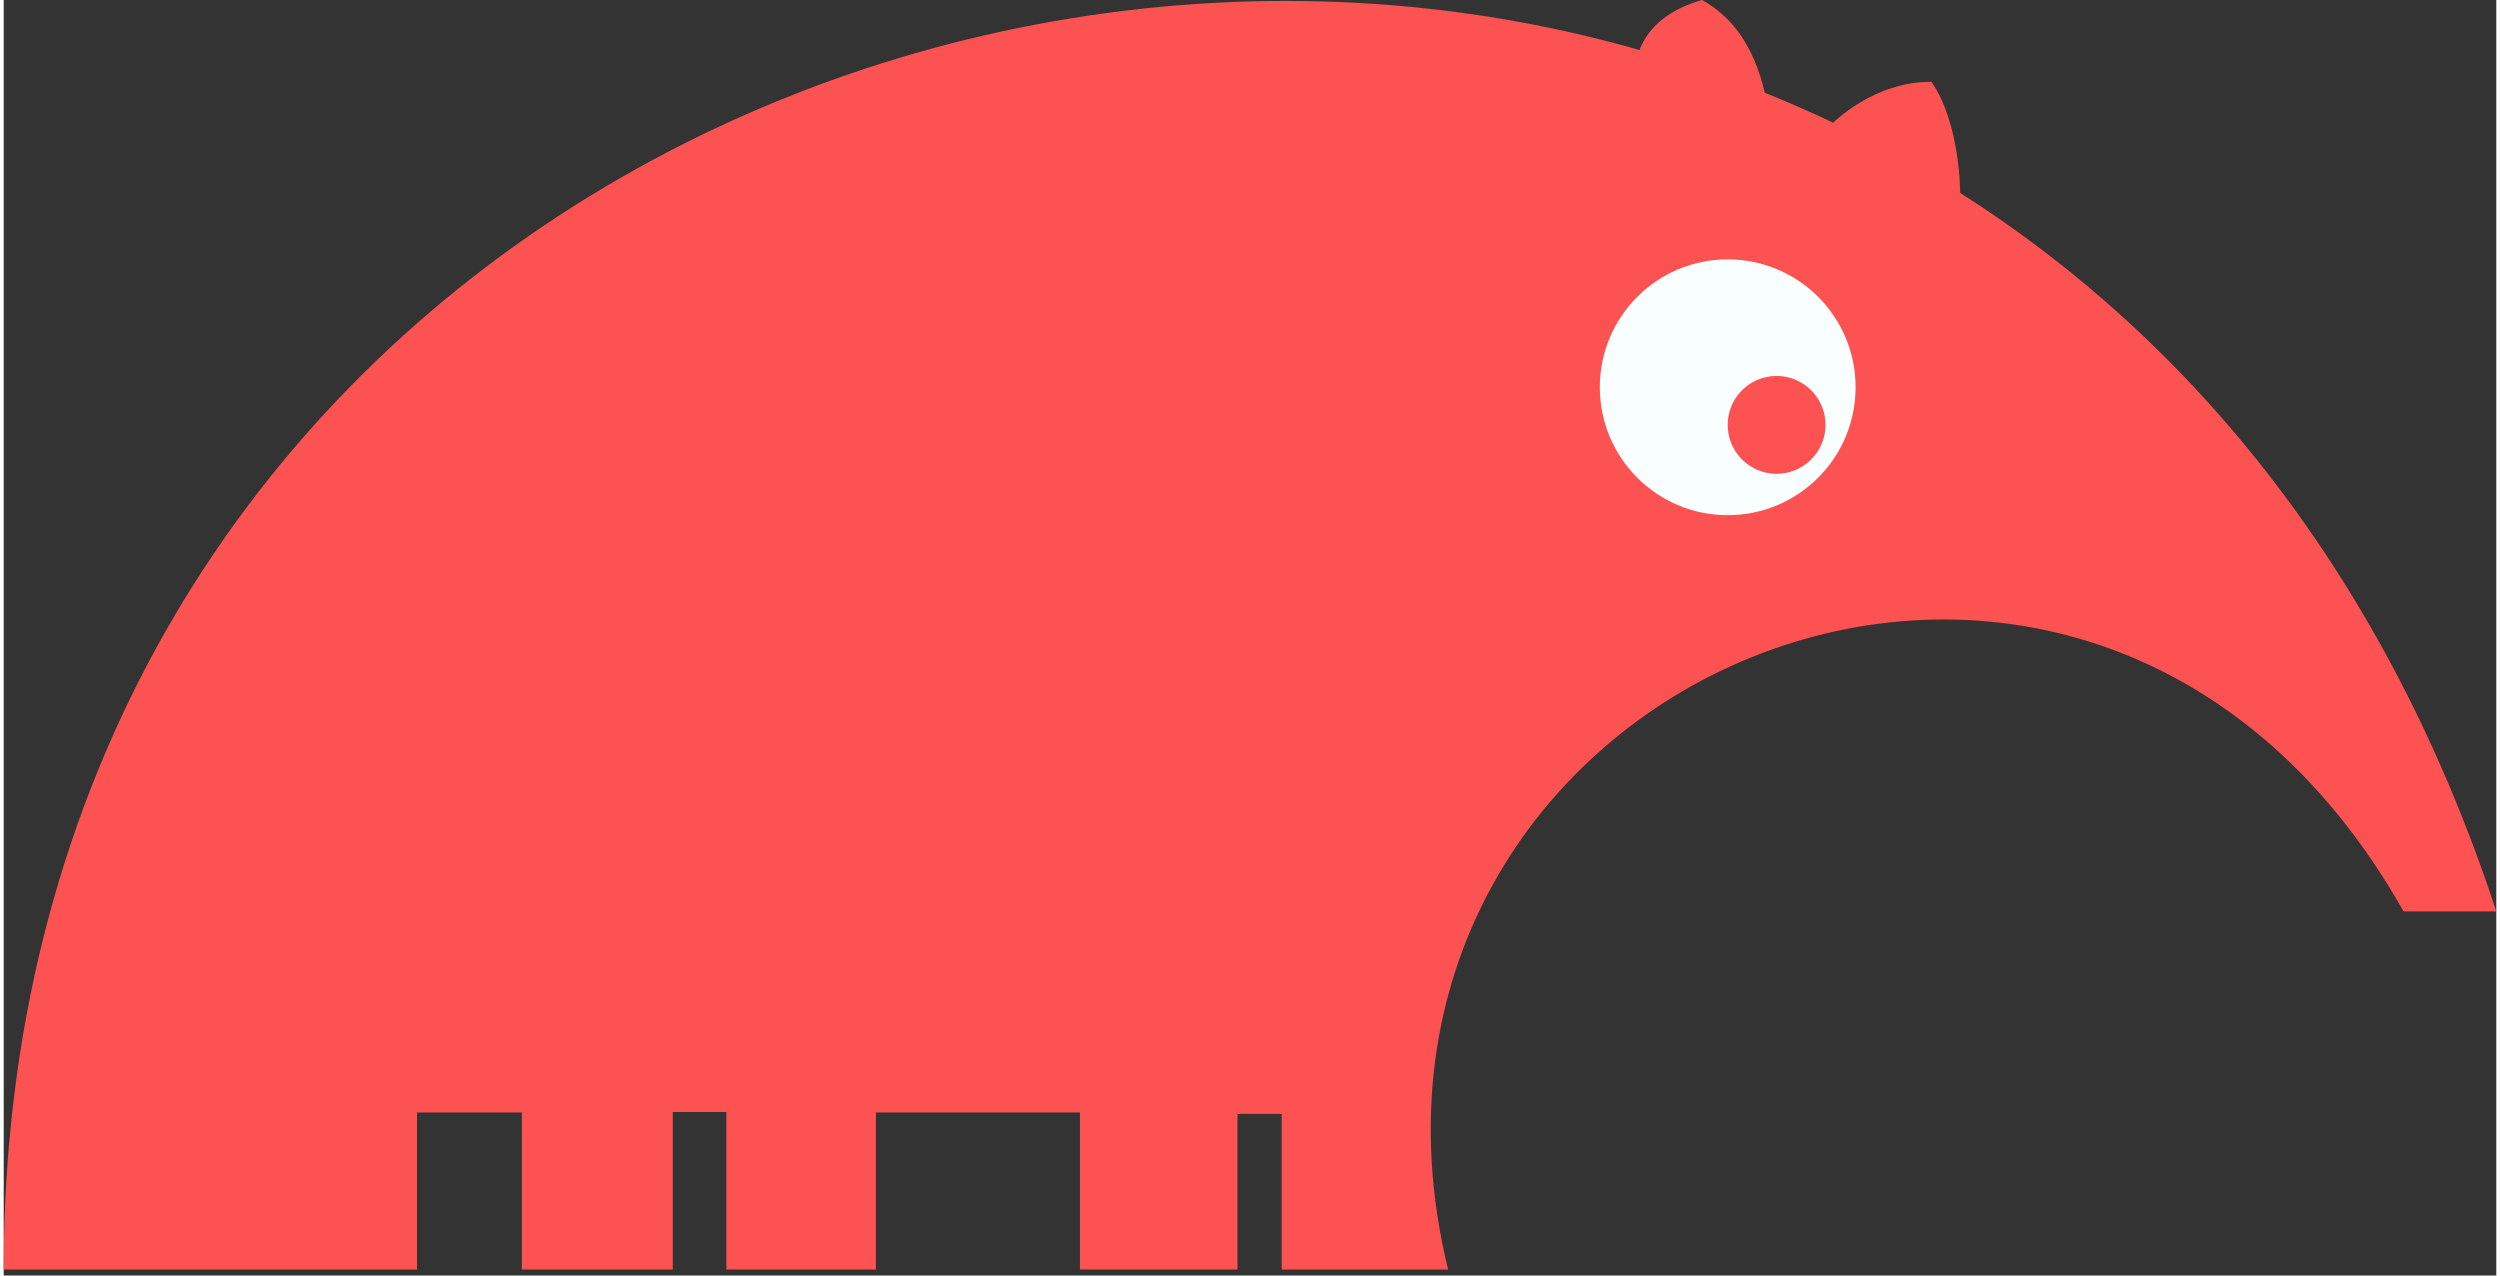 <svg xmlns="http://www.w3.org/2000/svg" width="1.96em" height="1em" viewBox="0 0 256 131"><rect x="0" y="0" width="256" height="131" fill="#333333" stroke="none"/><!-- Icon from SVG Logos by Gil Barbara - https://raw.githubusercontent.com/gilbarbara/logos/master/LICENSE.txt --><path fill="#FC5252" d="M256 93.602h-9.529c-32.965-58.463-112.805-23.437-98.124 36.781h-17.095v-15.984h-4.539v15.984h-16.178v-16.129H89.578v16.129H74.222v-16.177h-5.505v16.177H53.216v-16.129H42.447v16.129H0C0 33.098 92.09-16.578 168.002 5.137c.925-2.415 3.122-4.195 6.421-5.137c3.104 1.712 5.336 4.76 6.445 9.524q3.55 1.429 7.025 3.082s4.204-4.252 10.095-4.203c2.994 4.346 2.946 11.41 2.946 11.41C224.83 34.983 244.729 59.247 256 93.602"/><path fill="#F9FFFF" d="M190.197 39.774c0 7.254-5.881 13.135-13.135 13.135s-13.135-5.88-13.135-13.135c0-7.254 5.88-13.135 13.135-13.135c7.254 0 13.135 5.881 13.135 13.135"/><path fill="#FC5252" d="M187.107 43.637a5.022 5.022 0 1 1-10.044 0a5.022 5.022 0 0 1 10.044 0"/></svg>